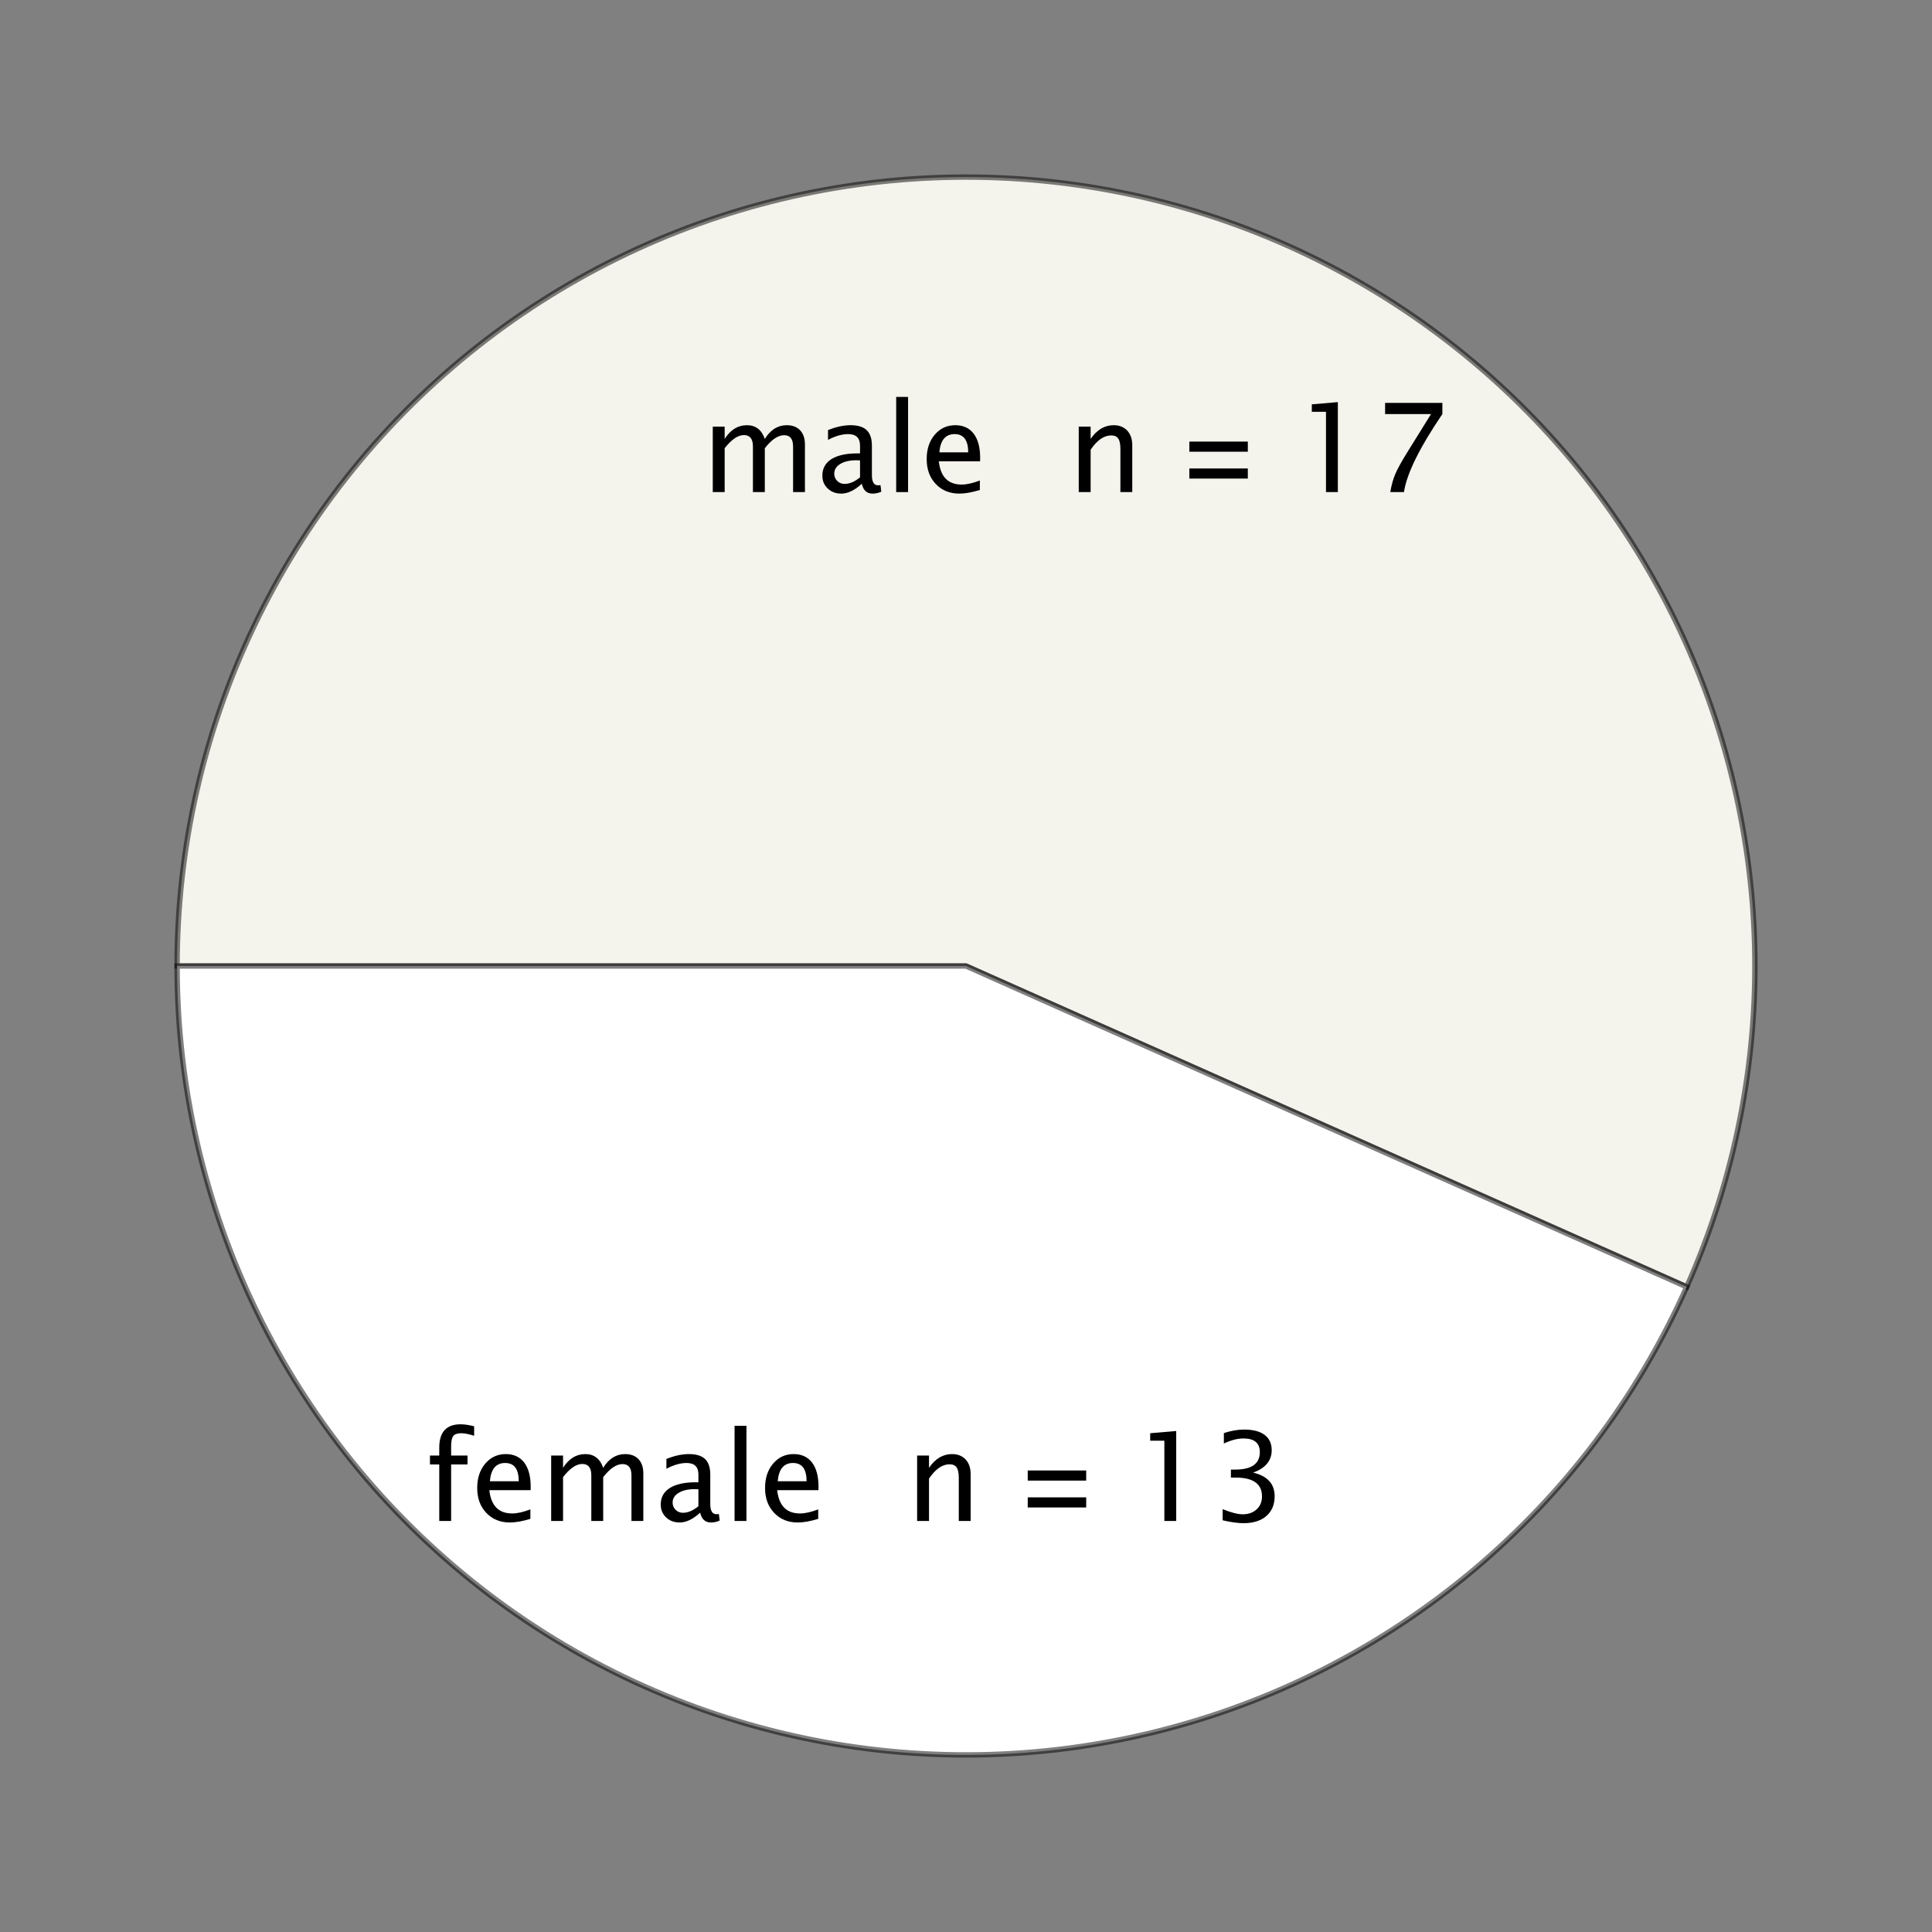 <?xml version="1.0" encoding="UTF-8"?>
<svg xmlns="http://www.w3.org/2000/svg" xmlns:xlink="http://www.w3.org/1999/xlink" width="360pt" height="360pt" viewBox="0 0 360 360" version="1.1">
<rect x="0" y="0" width="360" height="360" fill="#808080" stroke="none"/>
<defs>
<g>
<symbol overflow="visible" id="glyph0-0">
<path style="stroke:none;" d="M 2.875 0 L 2.875 -14.387 L 14.387 -14.387 L 14.387 0 Z M 3.605 -0.73 L 13.656 -0.73 L 13.656 -13.656 L 3.605 -13.656 Z M 3.605 -0.73 "/>
</symbol>
<symbol overflow="visible" id="glyph0-1">
<path style="stroke:none;" d="M 2.211 0 L 2.211 -12.195 L 4.426 -12.195 L 4.426 -9.906 C 5.496 -11.609 6.879 -12.461 8.574 -12.465 C 10.199 -12.461 11.312 -11.609 11.906 -9.906 C 12.953 -11.609 14.312 -12.461 15.992 -12.465 C 17.059 -12.461 17.891 -12.145 18.488 -11.516 C 19.082 -10.883 19.383 -10 19.383 -8.863 L 19.383 0 L 17.172 0 L 17.172 -8.516 C 17.168 -9.902 16.617 -10.598 15.516 -10.602 C 14.367 -10.598 13.164 -9.789 11.906 -8.168 L 11.906 0 L 9.691 0 L 9.691 -8.523 C 9.691 -9.922 9.129 -10.621 8.008 -10.625 C 6.891 -10.621 5.695 -9.805 4.426 -8.176 L 4.426 0 Z M 2.211 0 "/>
</symbol>
<symbol overflow="visible" id="glyph0-2">
<path style="stroke:none;" d="M 8.5 -1.551 C 7.176 -0.328 5.898 0.281 4.672 0.281 C 3.656 0.281 2.82 -0.035 2.156 -0.668 C 1.488 -1.301 1.152 -2.098 1.156 -3.066 C 1.152 -4.395 1.715 -5.418 2.836 -6.137 C 3.953 -6.848 5.559 -7.207 7.66 -7.211 L 8.176 -7.211 L 8.176 -8.68 C 8.172 -10.094 7.438 -10.805 5.965 -10.805 C 4.816 -10.805 3.562 -10.445 2.211 -9.727 L 2.211 -11.555 C 3.699 -12.16 5.105 -12.461 6.426 -12.465 C 7.777 -12.461 8.777 -12.152 9.422 -11.539 C 10.062 -10.918 10.383 -9.965 10.387 -8.68 L 10.387 -3.156 C 10.383 -1.887 10.773 -1.254 11.555 -1.258 C 11.652 -1.254 11.793 -1.27 11.984 -1.305 L 12.141 -0.078 C 11.637 0.164 11.082 0.281 10.477 0.281 C 9.445 0.281 8.785 -0.328 8.5 -1.551 Z M 8.176 -2.75 L 8.176 -5.906 L 7.469 -5.93 C 6.238 -5.93 5.246 -5.699 4.496 -5.242 C 3.742 -4.785 3.367 -4.18 3.371 -3.426 C 3.367 -2.891 3.555 -2.441 3.93 -2.078 C 4.301 -1.707 4.758 -1.523 5.301 -1.527 C 6.219 -1.523 7.176 -1.93 8.176 -2.75 Z M 8.176 -2.75 "/>
</symbol>
<symbol overflow="visible" id="glyph0-3">
<path style="stroke:none;" d="M 2.211 0 L 2.211 -17.734 L 4.426 -17.734 L 4.426 0 Z M 2.211 0 "/>
</symbol>
<symbol overflow="visible" id="glyph0-4">
<path style="stroke:none;" d="M 11.152 -0.395 C 9.668 0.059 8.398 0.281 7.344 0.281 C 5.535 0.281 4.07 -0.312 2.941 -1.508 C 1.809 -2.695 1.242 -4.242 1.246 -6.148 C 1.242 -7.992 1.742 -9.508 2.746 -10.691 C 3.742 -11.871 5.02 -12.461 6.582 -12.465 C 8.051 -12.461 9.191 -11.938 10 -10.887 C 10.801 -9.832 11.203 -8.34 11.207 -6.414 L 11.195 -5.738 L 3.504 -5.738 C 3.824 -2.844 5.242 -1.398 7.762 -1.402 C 8.68 -1.398 9.809 -1.652 11.152 -2.156 Z M 3.605 -7.402 L 8.984 -7.402 C 8.98 -9.668 8.137 -10.805 6.445 -10.805 C 4.746 -10.805 3.797 -9.668 3.605 -7.402 Z M 3.605 -7.402 "/>
</symbol>
<symbol overflow="visible" id="glyph0-5">
<path style="stroke:none;" d="M 2.211 0 L 2.211 -12.195 L 4.426 -12.195 L 4.426 -9.906 C 5.59 -11.609 7.02 -12.461 8.715 -12.465 C 9.773 -12.461 10.617 -12.129 11.246 -11.461 C 11.867 -10.789 12.18 -9.887 12.184 -8.762 L 12.184 0 L 9.973 0 L 9.973 -8.043 C 9.973 -8.945 9.84 -9.59 9.574 -9.977 C 9.309 -10.363 8.867 -10.559 8.254 -10.559 C 6.898 -10.559 5.621 -9.668 4.426 -7.895 L 4.426 0 Z M 2.211 0 "/>
</symbol>
<symbol overflow="visible" id="glyph0-6">
<path style="stroke:none;" d="M 6.02 0 L 6.02 -14.961 L 3.379 -14.961 L 3.379 -16.352 L 8.23 -16.766 L 8.23 0 Z M 6.02 0 "/>
</symbol>
<symbol overflow="visible" id="glyph0-7">
<path style="stroke:none;" d="M 3.461 0 C 3.676 -1.293 3.984 -2.41 4.387 -3.355 C 4.785 -4.297 5.496 -5.594 6.516 -7.242 L 11.051 -14.543 L 2.492 -14.543 L 2.492 -16.621 L 13.164 -16.621 L 13.164 -14.543 C 8.902 -8.262 6.516 -3.414 6.008 0 Z M 3.461 0 "/>
</symbol>
<symbol overflow="visible" id="glyph0-8">
<path style="stroke:none;" d="M 2.629 0 L 2.629 -10.535 L 0.898 -10.535 L 0.898 -12.195 L 2.629 -12.195 L 2.629 -13.656 C 2.625 -16.559 3.949 -18.012 6.605 -18.016 C 7.34 -18.012 8.184 -17.887 9.129 -17.645 L 9.129 -15.879 C 8.129 -16.191 7.328 -16.348 6.73 -16.352 C 6 -16.348 5.504 -16.172 5.238 -15.828 C 4.973 -15.477 4.84 -14.832 4.84 -13.891 L 4.84 -12.195 L 7.895 -12.195 L 7.895 -10.535 L 4.84 -10.535 L 4.84 0 Z M 2.629 0 "/>
</symbol>
<symbol overflow="visible" id="glyph0-9">
<path style="stroke:none;" d="M 2.336 -0.125 L 2.336 -2.203 C 3.918 -1.562 5.164 -1.242 6.07 -1.246 C 7.141 -1.242 8.008 -1.551 8.672 -2.168 C 9.336 -2.781 9.668 -3.582 9.668 -4.578 C 9.668 -6.914 8.027 -8.086 4.754 -8.086 L 3.875 -8.086 L 3.875 -9.57 L 4.652 -9.578 C 7.727 -9.574 9.262 -10.656 9.266 -12.824 C 9.262 -14.523 8.242 -15.375 6.207 -15.375 C 5.105 -15.375 3.891 -15.059 2.562 -14.43 L 2.562 -16.375 C 3.867 -16.812 5.129 -17.031 6.344 -17.035 C 7.996 -17.031 9.266 -16.703 10.152 -16.047 C 11.031 -15.387 11.473 -14.434 11.477 -13.188 C 11.473 -11.23 10.316 -9.84 8.008 -9.012 C 10.684 -8.387 12.023 -6.918 12.027 -4.605 C 12.023 -3.039 11.508 -1.809 10.477 -0.922 C 9.445 -0.031 8.027 0.41 6.223 0.414 C 5.195 0.41 3.898 0.234 2.336 -0.125 Z M 2.336 -0.125 "/>
</symbol>
<symbol overflow="visible" id="glyph1-0">
<path style="stroke:none;" d="M 1.438 0 L 1.438 -18.395 L 10.062 -18.395 L 10.062 0 Z M 2.875 -1.438 L 8.625 -1.438 L 8.625 -16.957 L 2.875 -16.957 Z M 2.875 -1.438 "/>
</symbol>
<symbol overflow="visible" id="glyph1-1">
<path style="stroke:none;" d="M 12.164 -7.523 L 1.27 -7.523 L 1.27 -9.41 L 12.164 -9.41 Z M 12.164 -2.516 L 1.27 -2.516 L 1.27 -4.402 L 12.164 -4.402 Z M 12.164 -2.516 "/>
</symbol>
</g>
</defs>
<g id="surface1273">
<path style=" stroke:none;fill-rule:evenodd;fill:rgb(95.686%,95.294%,92.549%);fill-opacity:1;" d="M 180 180 L 314.293 239.789 C 332.328 199.273 331.113 152.781 310.977 113.262 C 290.844 73.746 253.945 45.434 210.562 36.211 C 167.184 26.992 121.957 37.848 87.488 65.758 C 53.023 93.672 33 135.648 33 180 "/>
<path style="fill:none;stroke-width:1;stroke-linecap:square;stroke-linejoin:miter;stroke:rgb(0%,0%,0%);stroke-opacity:0.5;stroke-miterlimit:3.25;" d="M 180 180 L 314.293 239.789 C 332.328 199.273 331.113 152.781 310.977 113.262 C 290.844 73.746 253.945 45.434 210.562 36.211 C 167.184 26.992 121.957 37.848 87.488 65.758 C 53.023 93.672 33 135.648 33 180 Z M 180 180 "/>
<path style=" stroke:none;fill-rule:evenodd;fill:rgb(100%,100%,100%);fill-opacity:1;" d="M 180 180 L 33 180 C 33 225.25 53.84 267.98 89.496 295.836 C 125.156 323.695 171.656 333.582 215.562 322.633 C 259.469 311.688 295.887 281.129 314.293 239.789 "/>
<path style="fill:none;stroke-width:1;stroke-linecap:square;stroke-linejoin:miter;stroke:rgb(0%,0%,0%);stroke-opacity:0.5;stroke-miterlimit:3.25;" d="M 180 180 L 33 180 C 33 225.25 53.84 267.98 89.496 295.836 C 125.156 323.695 171.656 333.582 215.562 322.633 C 259.469 311.688 295.887 281.129 314.293 239.789 Z M 180 180 "/>
<g style="fill:rgb(0%,0%,0%);fill-opacity:1;">
  <use xlink:href="#glyph0-1" x="130.606" y="91.694"/>
  <use xlink:href="#glyph0-2" x="152.079" y="91.694"/>
  <use xlink:href="#glyph0-3" x="164.78" y="91.694"/>
  <use xlink:href="#glyph0-4" x="171.429" y="91.694"/>
</g>
<g style="fill:rgb(0%,0%,0%);fill-opacity:1;">
  <use xlink:href="#glyph0-5" x="198.797" y="91.694"/>
</g>
<g style="fill:rgb(0%,0%,0%);fill-opacity:1;">
  <use xlink:href="#glyph1-1" x="220.349" y="91.694"/>
</g>
<g style="fill:rgb(0%,0%,0%);fill-opacity:1;">
  <use xlink:href="#glyph0-6" x="241.058" y="91.694"/>
  <use xlink:href="#glyph0-7" x="255.601" y="91.694"/>
</g>
<g style="fill:rgb(0%,0%,0%);fill-opacity:1;">
  <use xlink:href="#glyph0-8" x="79.22" y="283.411"/>
  <use xlink:href="#glyph0-4" x="87.677" y="283.411"/>
  <use xlink:href="#glyph0-1" x="100.491" y="283.411"/>
  <use xlink:href="#glyph0-2" x="121.963" y="283.411"/>
  <use xlink:href="#glyph0-3" x="134.665" y="283.411"/>
  <use xlink:href="#glyph0-4" x="141.313" y="283.411"/>
</g>
<g style="fill:rgb(0%,0%,0%);fill-opacity:1;">
  <use xlink:href="#glyph0-5" x="168.682" y="283.411"/>
</g>
<g style="fill:rgb(0%,0%,0%);fill-opacity:1;">
  <use xlink:href="#glyph1-1" x="190.233" y="283.411"/>
</g>
<g style="fill:rgb(0%,0%,0%);fill-opacity:1;">
  <use xlink:href="#glyph0-6" x="210.942" y="283.411"/>
  <use xlink:href="#glyph0-9" x="225.486" y="283.411"/>
</g>
</g>
</svg>
